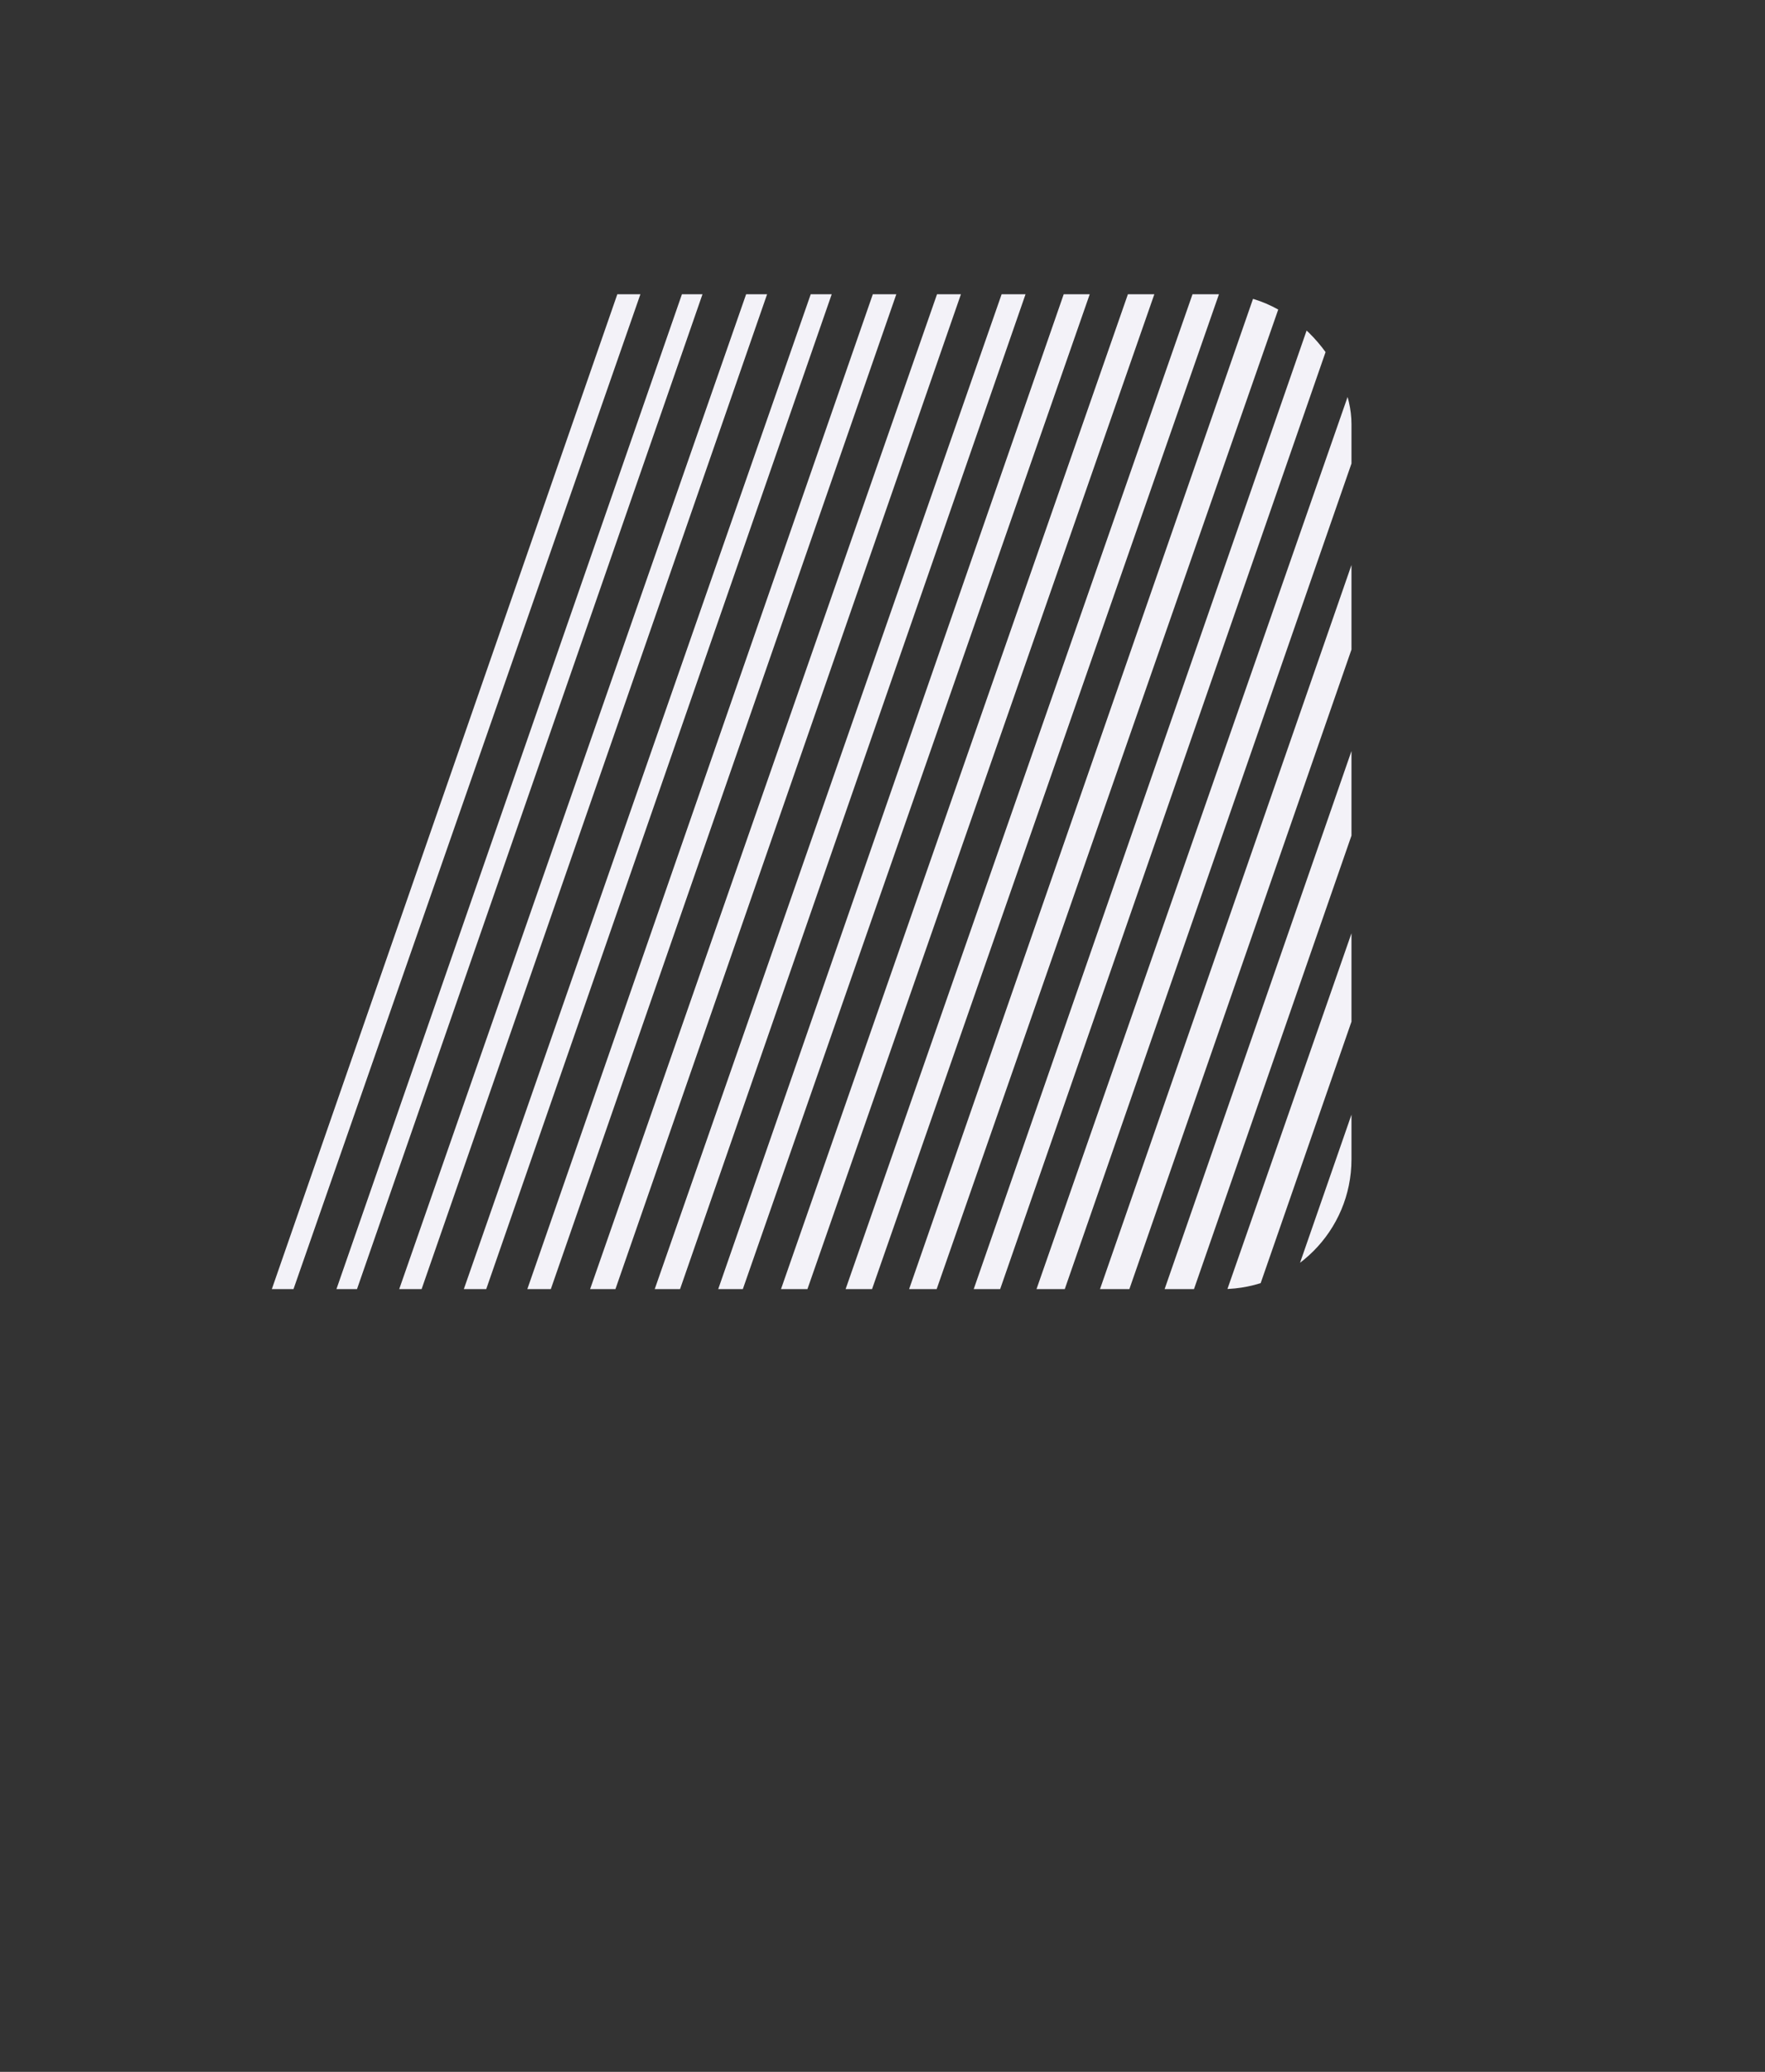 <svg xmlns="http://www.w3.org/2000/svg" xmlns:xlink="http://www.w3.org/1999/xlink" width="1087.88" height="1276.653" viewBox="0 0 1087.88 1276.653">
  <rect x="0" y="0" width="1087.88" height="1276.653" fill="#333333" stroke="none"/>
  <defs>
    <clipPath id="clip-path">
      <path id="Subtraction_4" data-name="Subtraction 4" d="M88.819-461.665H74.338L-369.14,814.988h12.671Zm38.013,0H114.161L-329.318,814.988h12.671Zm39.823,0H153.983L-291.305,814.988h14.481Zm39.823,0H193.806L-251.483,814.988H-237Zm39.823,0H231.819L-211.66,814.988h14.481Zm39.823,0H271.641L-173.648,814.988h16.291Zm39.823,0H311.464L-133.825,814.988h16.291Zm39.823,0H349.476L-94,814.988h14.481Zm39.823,0H389.3L-55.99,814.988H-39.7Zm39.823,0H429.121L-16.168,814.988H.124Zm39.823,0h-18.1L23.655,814.988H39.946Zm38.012,0H506.956L63.478,814.988H79.768Zm39.823,0H546.779L101.49,814.988h18.1Zm39.822,0h-18.1L141.313,814.988h18.1Zm39.823,0h-18.1L181.135,814.988h18.1Zm39.823,0h-18.1L219.147,814.988h19.911Zm36.2,0H702.449L258.97,814.988h19.911Z" transform="translate(1316.14 3061.338)" fill="#f3f2f8"/>
    </clipPath>
  </defs>
  <g id="Mask_Group_18" data-name="Mask Group 18" transform="translate(-947 -2599.673)" clip-path="url(#clip-path)">
    <rect id="Rectangle_593" data-name="Rectangle 593" width="1317" height="613" rx="80" transform="translate(463 2781)" fill="#f3f2f8"/>
  </g>
</svg>

